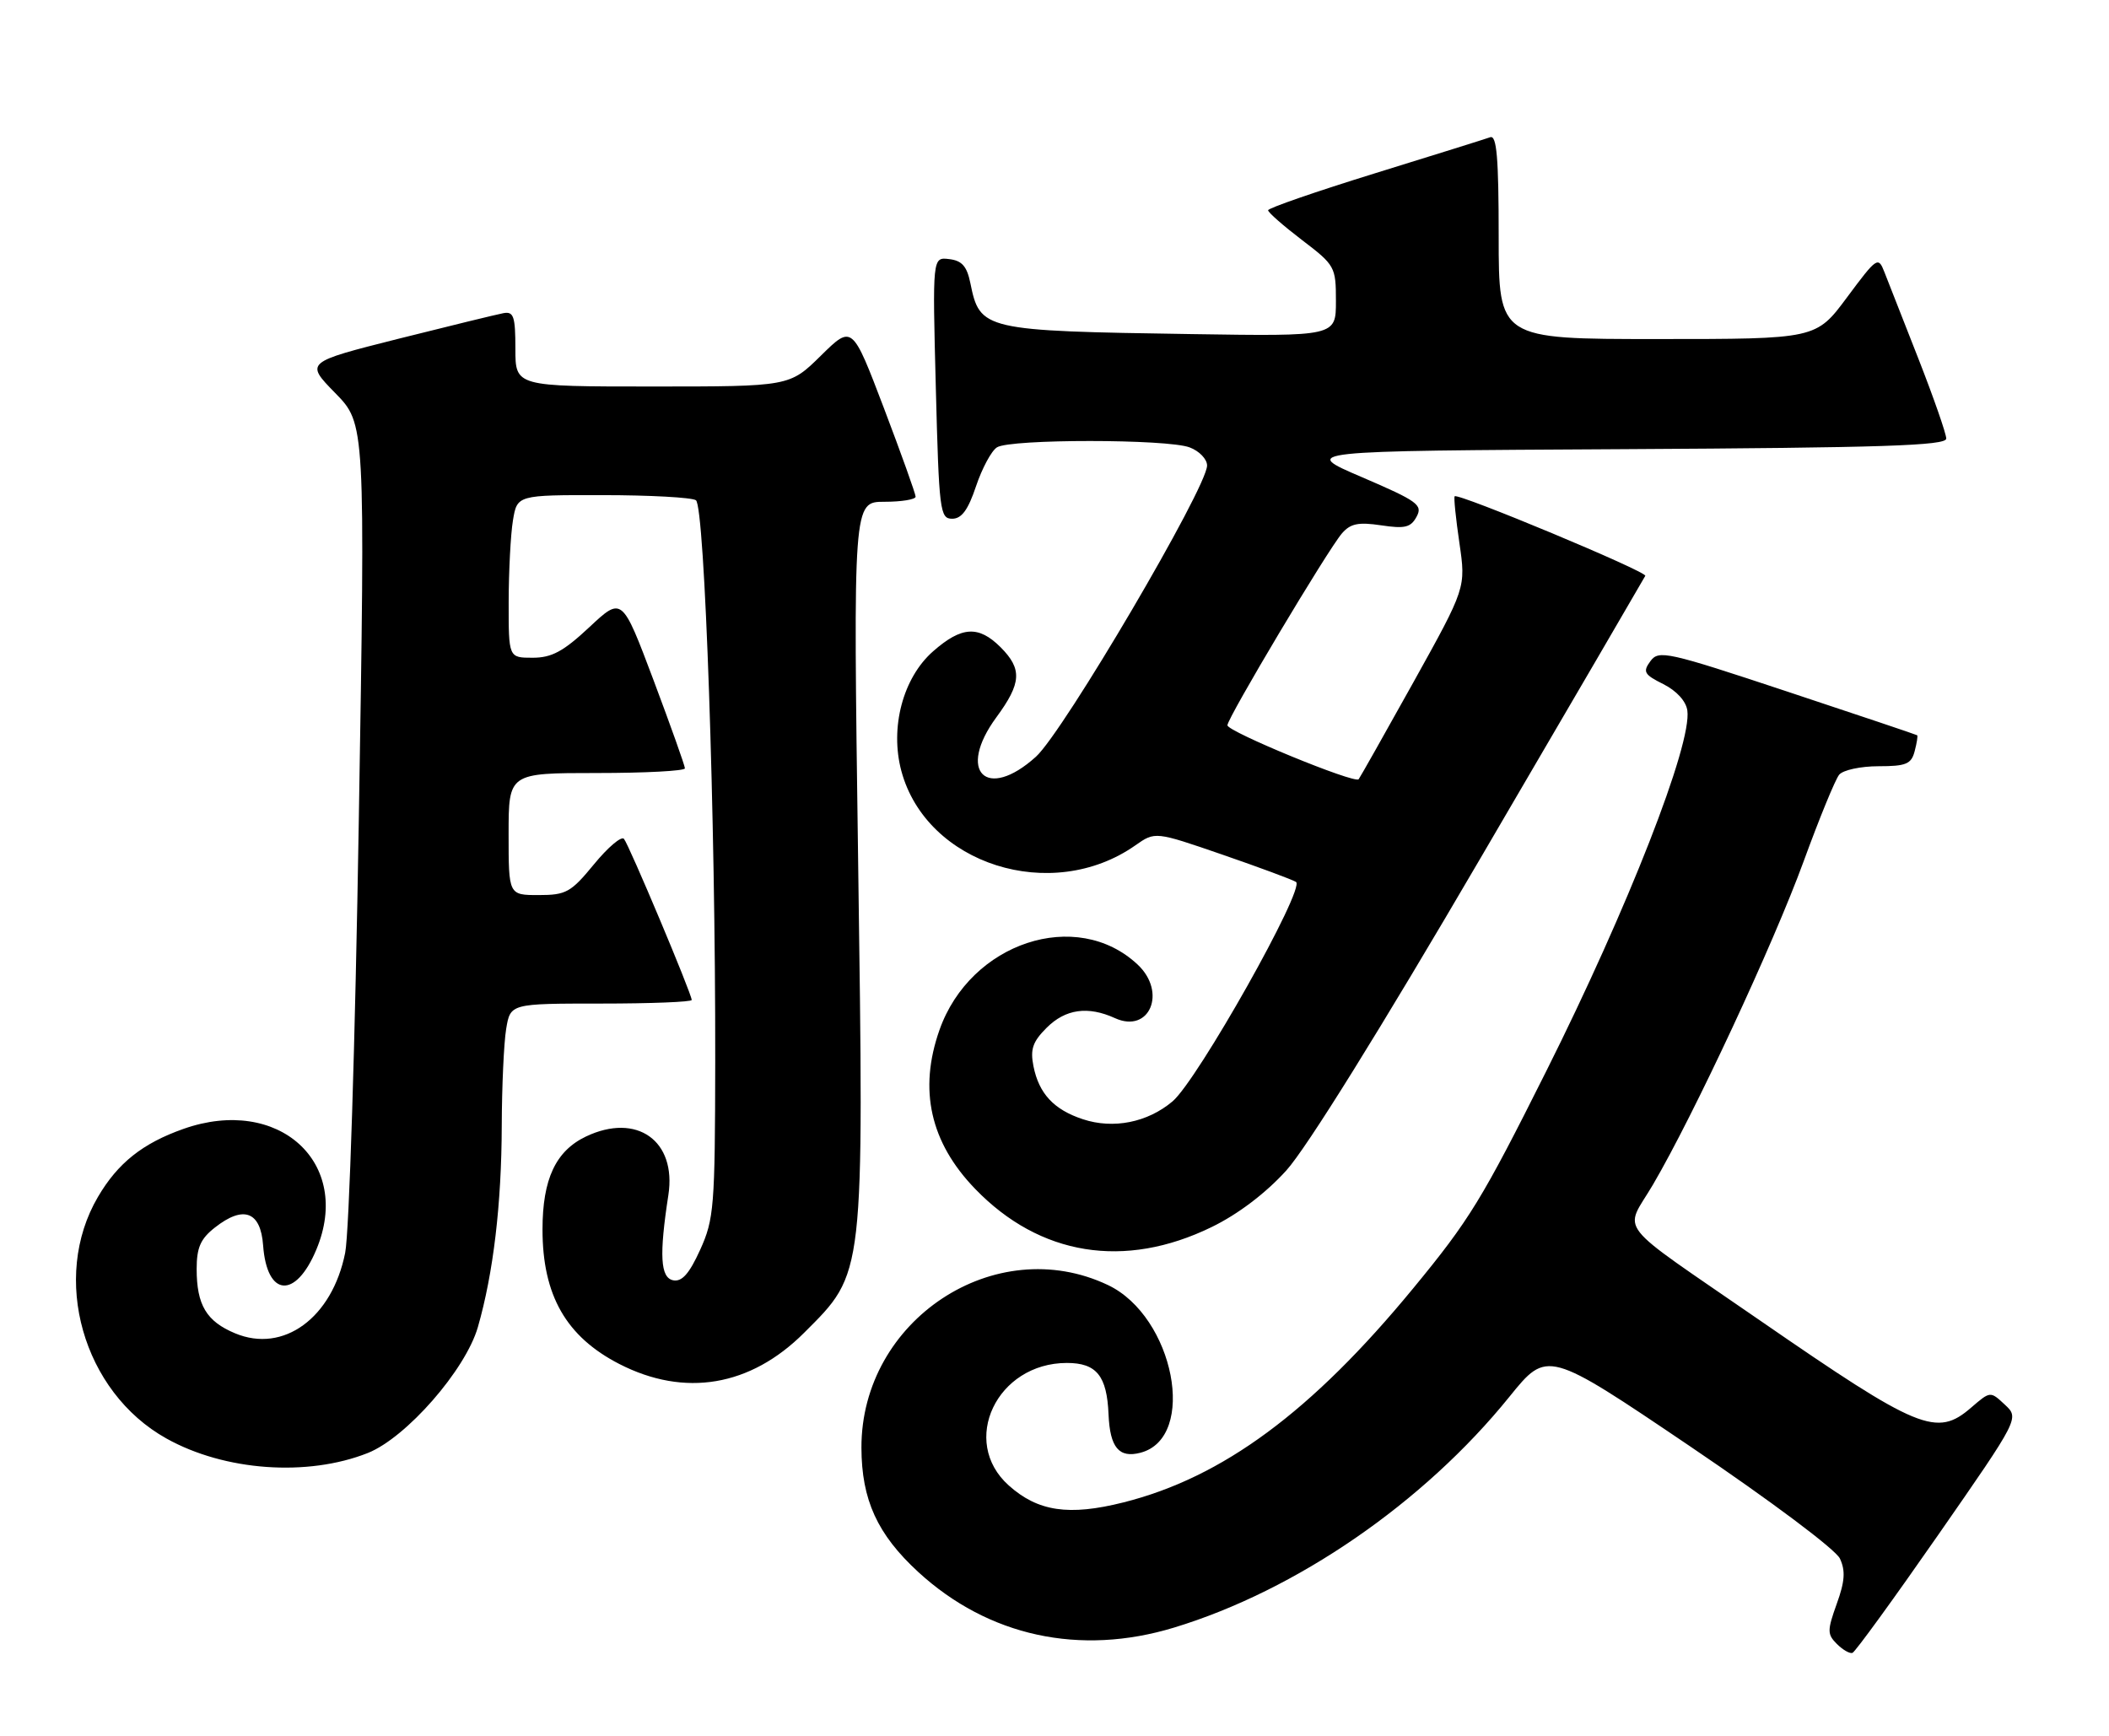 <?xml version="1.0" encoding="UTF-8" standalone="no"?>
<!DOCTYPE svg PUBLIC "-//W3C//DTD SVG 1.1//EN" "http://www.w3.org/Graphics/SVG/1.1/DTD/svg11.dtd" >
<svg xmlns="http://www.w3.org/2000/svg" xmlns:xlink="http://www.w3.org/1999/xlink" version="1.1" viewBox="0 0 311 256">
 <g >
 <path fill="currentColor"
d=" M 285.84 226.32 C 297.78 209.14 297.78 209.14 295.64 207.15 C 293.50 205.15 293.50 205.15 290.69 207.57 C 285.59 211.99 282.99 210.92 259.50 194.71 C 237.63 179.61 239.49 181.98 243.76 174.69 C 249.75 164.47 261.52 139.22 265.98 127.00 C 268.29 120.67 270.64 114.94 271.21 114.25 C 271.78 113.56 274.39 113.00 277.01 113.00 C 281.07 113.00 281.85 112.68 282.34 110.79 C 282.66 109.58 282.83 108.52 282.71 108.43 C 282.59 108.34 273.99 105.45 263.59 102.00 C 245.81 96.10 244.60 95.83 243.37 97.51 C 242.22 99.08 242.45 99.48 245.28 100.89 C 247.23 101.87 248.63 103.40 248.82 104.78 C 249.53 109.73 240.07 133.89 228.01 157.98 C 218.53 176.92 216.69 179.92 208.39 190.00 C 193.42 208.19 180.28 217.90 165.65 221.57 C 157.62 223.59 153.05 222.91 148.76 219.07 C 141.49 212.58 146.98 201.00 157.33 201.00 C 161.70 201.00 163.24 202.90 163.47 208.61 C 163.68 213.47 165.01 215.07 168.18 214.24 C 176.62 212.03 173.15 194.15 163.38 189.51 C 146.76 181.62 126.99 194.67 127.03 213.50 C 127.05 221.19 129.38 226.29 135.42 231.84 C 145.74 241.31 159.24 244.25 173.12 240.03 C 191.16 234.55 209.95 221.62 222.57 206.00 C 228.17 199.07 228.17 199.07 249.20 213.28 C 261.23 221.42 270.69 228.51 271.32 229.85 C 272.16 231.65 272.05 233.22 270.85 236.53 C 269.44 240.47 269.44 241.01 270.87 242.44 C 271.74 243.31 272.77 243.90 273.17 243.76 C 273.57 243.62 279.27 235.77 285.84 226.32 Z  M 54.24 214.28 C 59.91 212.02 68.65 202.03 70.47 195.71 C 72.75 187.77 73.96 177.60 73.99 166.00 C 74.01 160.22 74.30 153.81 74.64 151.75 C 75.26 148.00 75.26 148.00 88.63 148.00 C 95.98 148.00 102.00 147.76 102.00 147.47 C 102.00 146.56 92.74 124.55 92.01 123.71 C 91.63 123.27 89.64 124.96 87.59 127.46 C 84.19 131.60 83.48 132.00 79.43 132.00 C 75.00 132.00 75.00 132.00 75.00 123.00 C 75.00 114.00 75.00 114.00 88.00 114.00 C 95.15 114.00 101.00 113.69 101.00 113.31 C 101.00 112.93 98.91 107.07 96.37 100.30 C 91.73 87.98 91.73 87.98 86.91 92.49 C 83.07 96.08 81.36 97.00 78.54 97.00 C 75.00 97.00 75.00 97.00 75.01 88.75 C 75.02 84.21 75.30 78.81 75.64 76.75 C 76.26 73.00 76.26 73.00 88.88 73.02 C 95.82 73.02 102.00 73.36 102.62 73.77 C 103.93 74.63 105.52 120.78 105.47 156.50 C 105.44 178.01 105.29 179.81 103.24 184.33 C 101.64 187.85 100.56 189.06 99.27 188.81 C 97.38 188.43 97.19 185.14 98.56 176.24 C 99.79 168.23 93.91 164.05 86.42 167.60 C 81.95 169.73 80.00 173.88 80.00 181.32 C 80.00 191.02 83.48 197.12 91.32 201.15 C 100.96 206.10 110.66 204.47 118.58 196.55 C 127.53 187.60 127.40 188.71 126.54 126.77 C 125.81 74.00 125.81 74.00 130.41 74.00 C 132.93 74.00 135.01 73.66 135.02 73.25 C 135.02 72.84 132.92 66.97 130.35 60.20 C 125.67 47.90 125.67 47.90 121.05 52.45 C 116.43 57.00 116.43 57.00 96.22 57.00 C 76.00 57.00 76.00 57.00 76.00 51.43 C 76.00 46.67 75.75 45.91 74.25 46.18 C 73.29 46.36 66.31 48.06 58.75 49.96 C 45.00 53.43 45.00 53.43 49.43 57.96 C 53.87 62.50 53.87 62.50 52.91 121.00 C 52.38 153.67 51.49 181.82 50.90 184.76 C 48.98 194.36 41.80 199.61 34.67 196.63 C 30.44 194.87 29.00 192.45 29.00 187.14 C 29.00 183.99 29.57 182.69 31.69 181.03 C 35.91 177.71 38.44 178.65 38.80 183.67 C 39.36 191.28 43.59 191.61 46.65 184.28 C 52.01 171.47 41.07 161.54 27.06 166.48 C 21.02 168.61 17.37 171.52 14.44 176.52 C 7.45 188.44 12.22 205.27 24.54 212.14 C 33.13 216.94 45.34 217.81 54.24 214.28 Z  M 178.67 180.96 C 182.56 179.07 186.63 175.98 189.67 172.63 C 192.67 169.32 203.56 151.81 218.41 126.40 C 231.57 103.91 242.46 85.24 242.62 84.92 C 242.92 84.31 214.98 72.66 214.51 73.19 C 214.36 73.36 214.68 76.47 215.21 80.09 C 216.17 86.68 216.17 86.68 208.44 100.59 C 204.18 108.24 200.54 114.69 200.35 114.92 C 199.77 115.61 181.00 107.89 181.00 106.96 C 181.00 105.88 195.77 81.13 197.88 78.67 C 199.14 77.21 200.30 76.97 203.66 77.47 C 207.18 78.00 208.04 77.79 208.90 76.19 C 209.83 74.46 209.03 73.89 200.86 70.38 C 191.79 66.50 191.79 66.50 239.39 66.24 C 277.60 66.03 287.00 65.72 287.00 64.68 C 287.00 63.97 285.16 58.69 282.91 52.94 C 280.65 47.20 278.39 41.42 277.87 40.10 C 276.97 37.79 276.77 37.93 272.37 43.85 C 267.80 50.00 267.80 50.00 244.40 50.00 C 221.00 50.00 221.00 50.00 221.00 34.89 C 221.00 23.23 220.71 19.89 219.75 20.24 C 219.06 20.49 211.41 22.88 202.75 25.56 C 194.09 28.24 187.00 30.69 187.00 31.01 C 187.00 31.33 189.25 33.30 192.00 35.40 C 196.87 39.11 197.00 39.35 197.00 44.41 C 197.00 49.60 197.00 49.60 175.75 49.27 C 144.97 48.80 144.50 48.69 143.09 41.74 C 142.58 39.26 141.85 38.43 139.96 38.21 C 137.50 37.91 137.50 37.91 138.00 57.21 C 138.47 75.37 138.61 76.50 140.41 76.50 C 141.81 76.50 142.76 75.20 143.93 71.70 C 144.82 69.06 146.20 66.48 147.02 65.97 C 148.98 64.72 172.16 64.73 175.43 65.98 C 176.85 66.51 178.00 67.71 178.00 68.65 C 178.00 71.90 156.83 107.92 152.76 111.60 C 145.46 118.19 141.04 113.79 146.93 105.78 C 150.64 100.73 150.76 98.67 147.55 95.45 C 144.30 92.21 141.80 92.36 137.60 96.05 C 133.15 99.95 131.20 107.32 132.92 113.71 C 136.63 127.48 155.07 133.34 167.42 124.67 C 170.34 122.62 170.34 122.62 180.21 126.02 C 185.63 127.89 190.54 129.71 191.11 130.06 C 192.55 130.96 176.59 159.32 172.90 162.43 C 169.21 165.54 164.17 166.54 159.69 165.06 C 155.41 163.65 153.21 161.29 152.40 157.25 C 151.90 154.74 152.28 153.63 154.34 151.57 C 157.11 148.80 160.43 148.33 164.42 150.15 C 169.52 152.47 172.11 146.32 167.75 142.24 C 158.76 133.82 143.09 138.99 138.54 151.89 C 135.43 160.71 137.17 168.47 143.80 175.33 C 153.33 185.20 165.84 187.22 178.67 180.96 Z "/>
</g>
</svg>